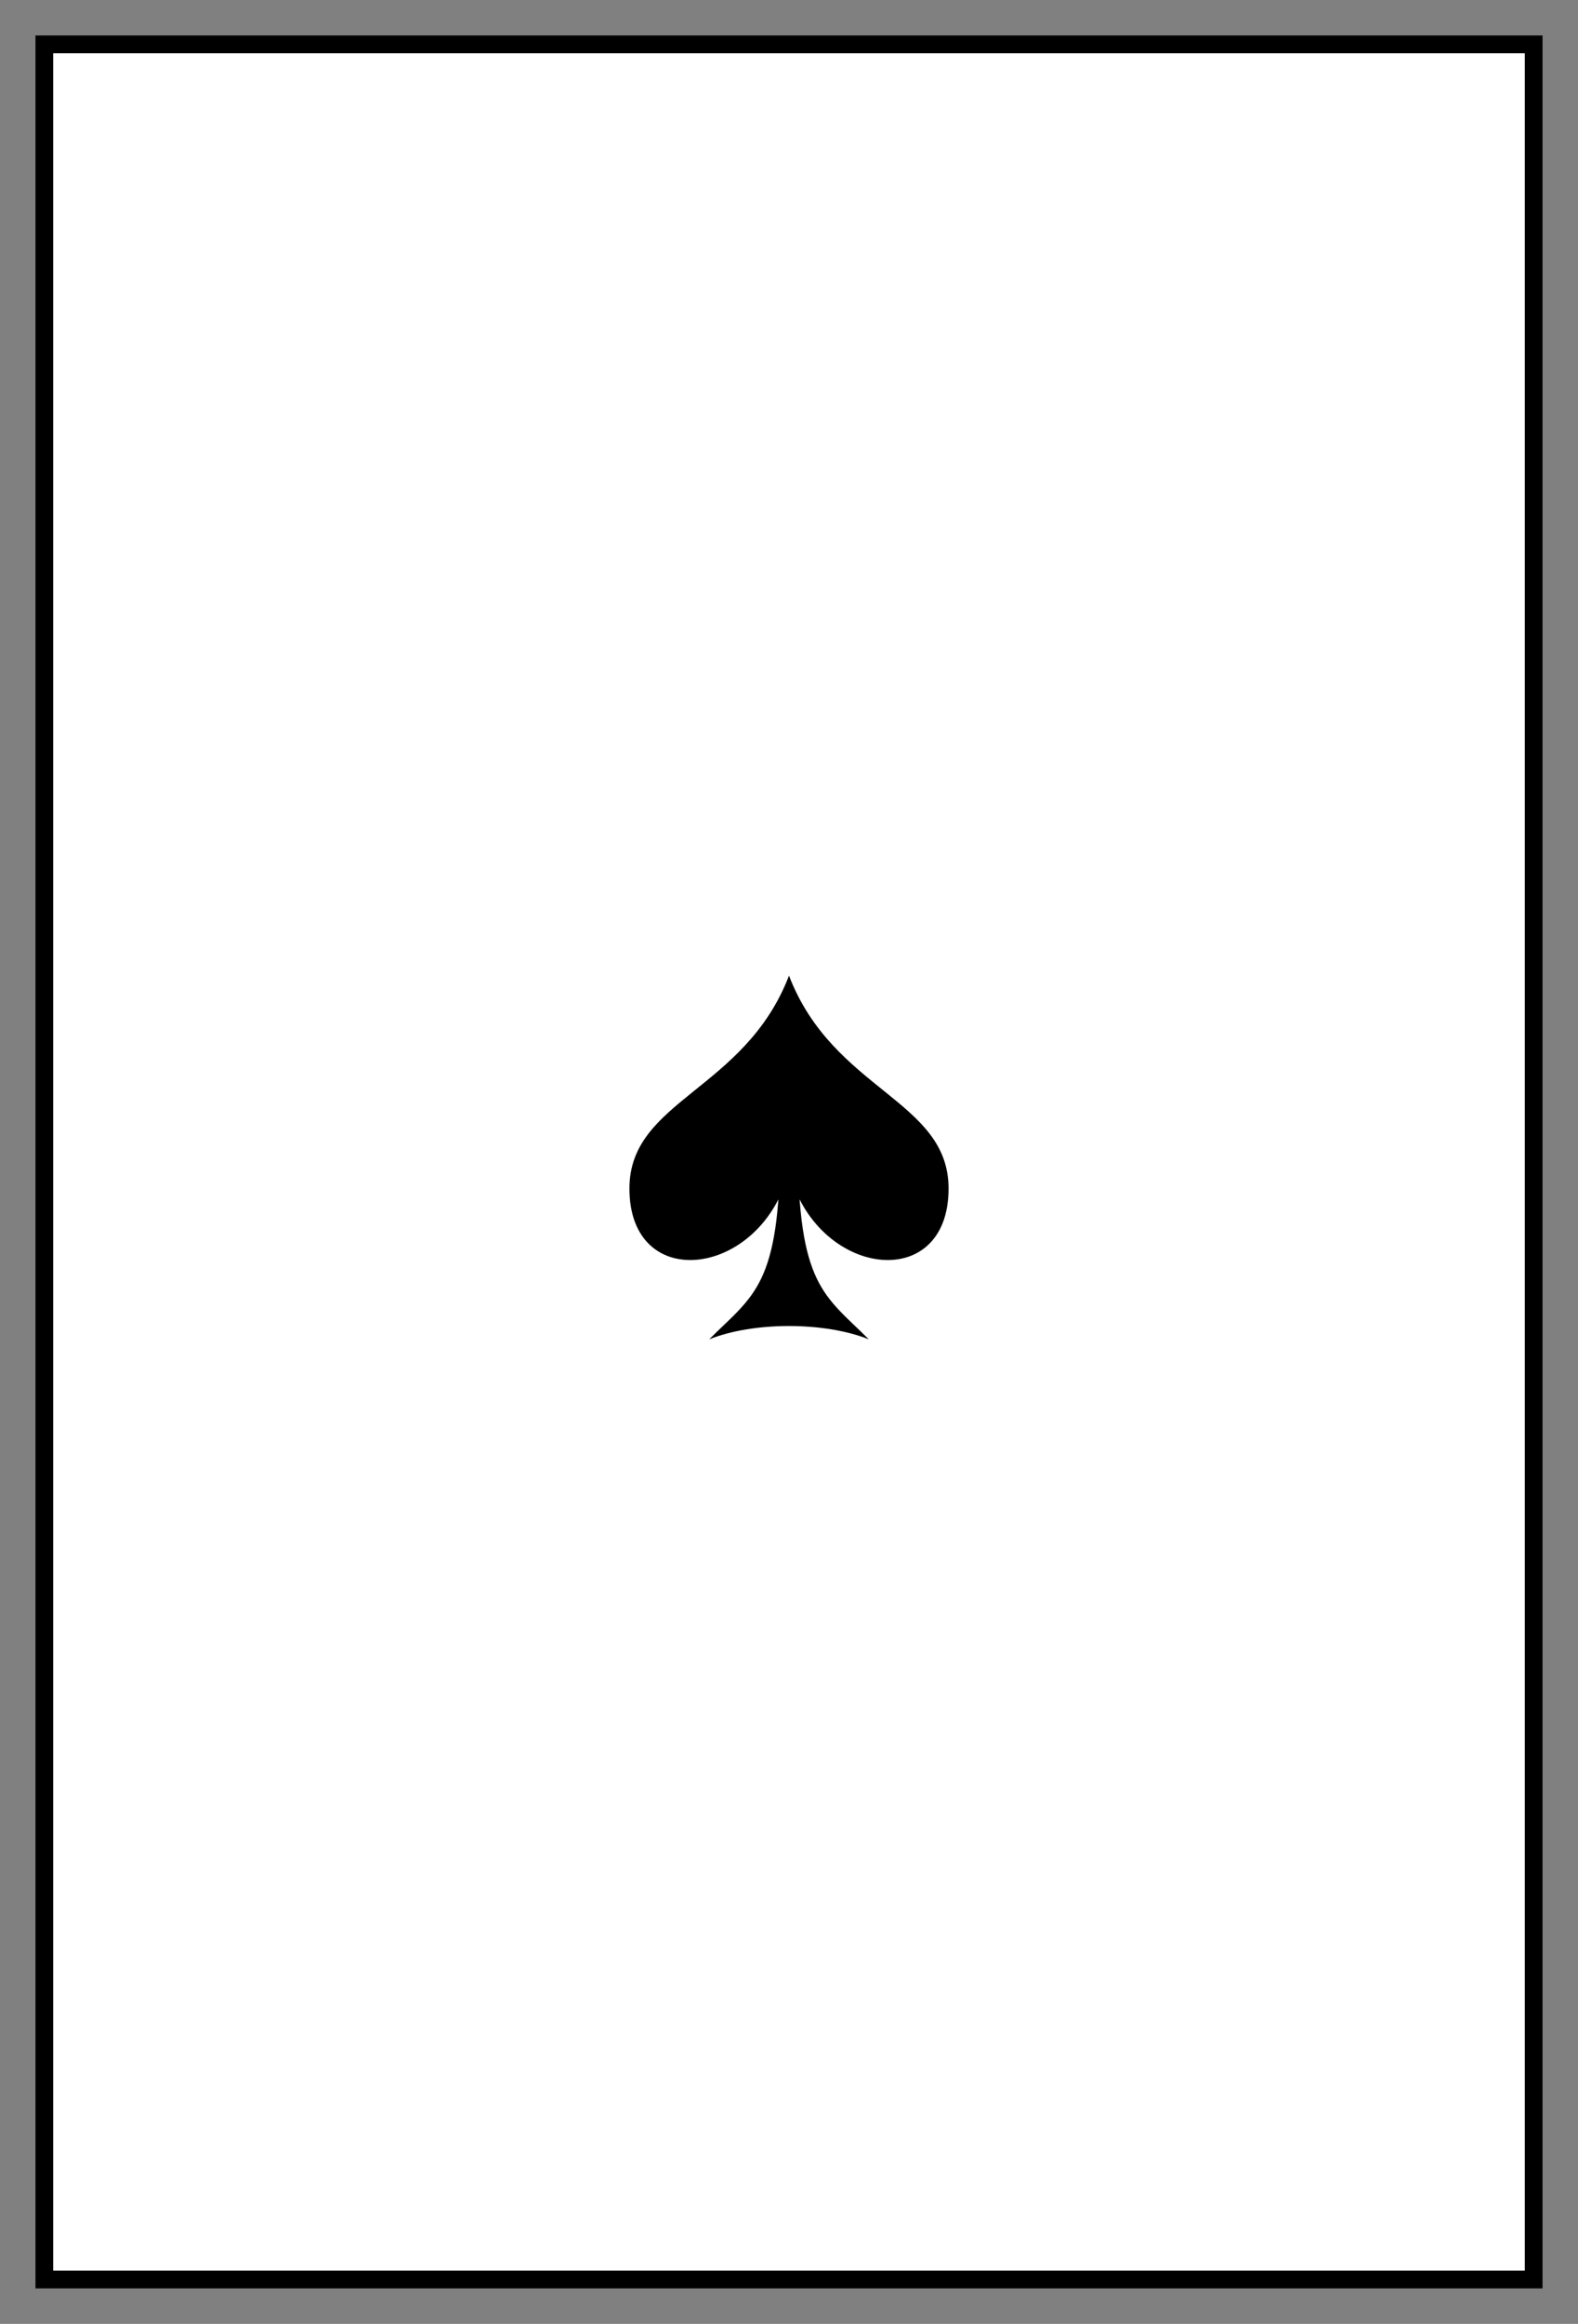 <?xml version="1.0" encoding="UTF-8" standalone="no"?>
<svg xmlns="http://www.w3.org/2000/svg" xmlns:xlink="http://www.w3.org/1999/xlink" version="1.1" width="89" height="131">
<rect width="100%" height="100%" fill="#808080" stroke="none"/>
<def>
	<path id="pique" d="m 44.5,55 c 2.5,6.5 9,7 9,12 c 0,6 -7.5,5 -9,-1 c -1.5,6 -9,7 -9,1 c 0,-5 6.5,-5.5 9,-12z m-0.5,9.5 h1 c 0,8 1.5,8.5 4,11 c -2.5,-1 -6.5,-1 -9,0 c 2.5,-2.5 4,-3 4,-11z" fill="#000"/>
</def>
<rect x="2" y="2" width="85" height="127" fill="#000"/>
<rect x="3" y="3" width="83" height="125" fill="#fff"/>
<use xlink:href="#pique" transform="translate(0,0)"/>
</svg>